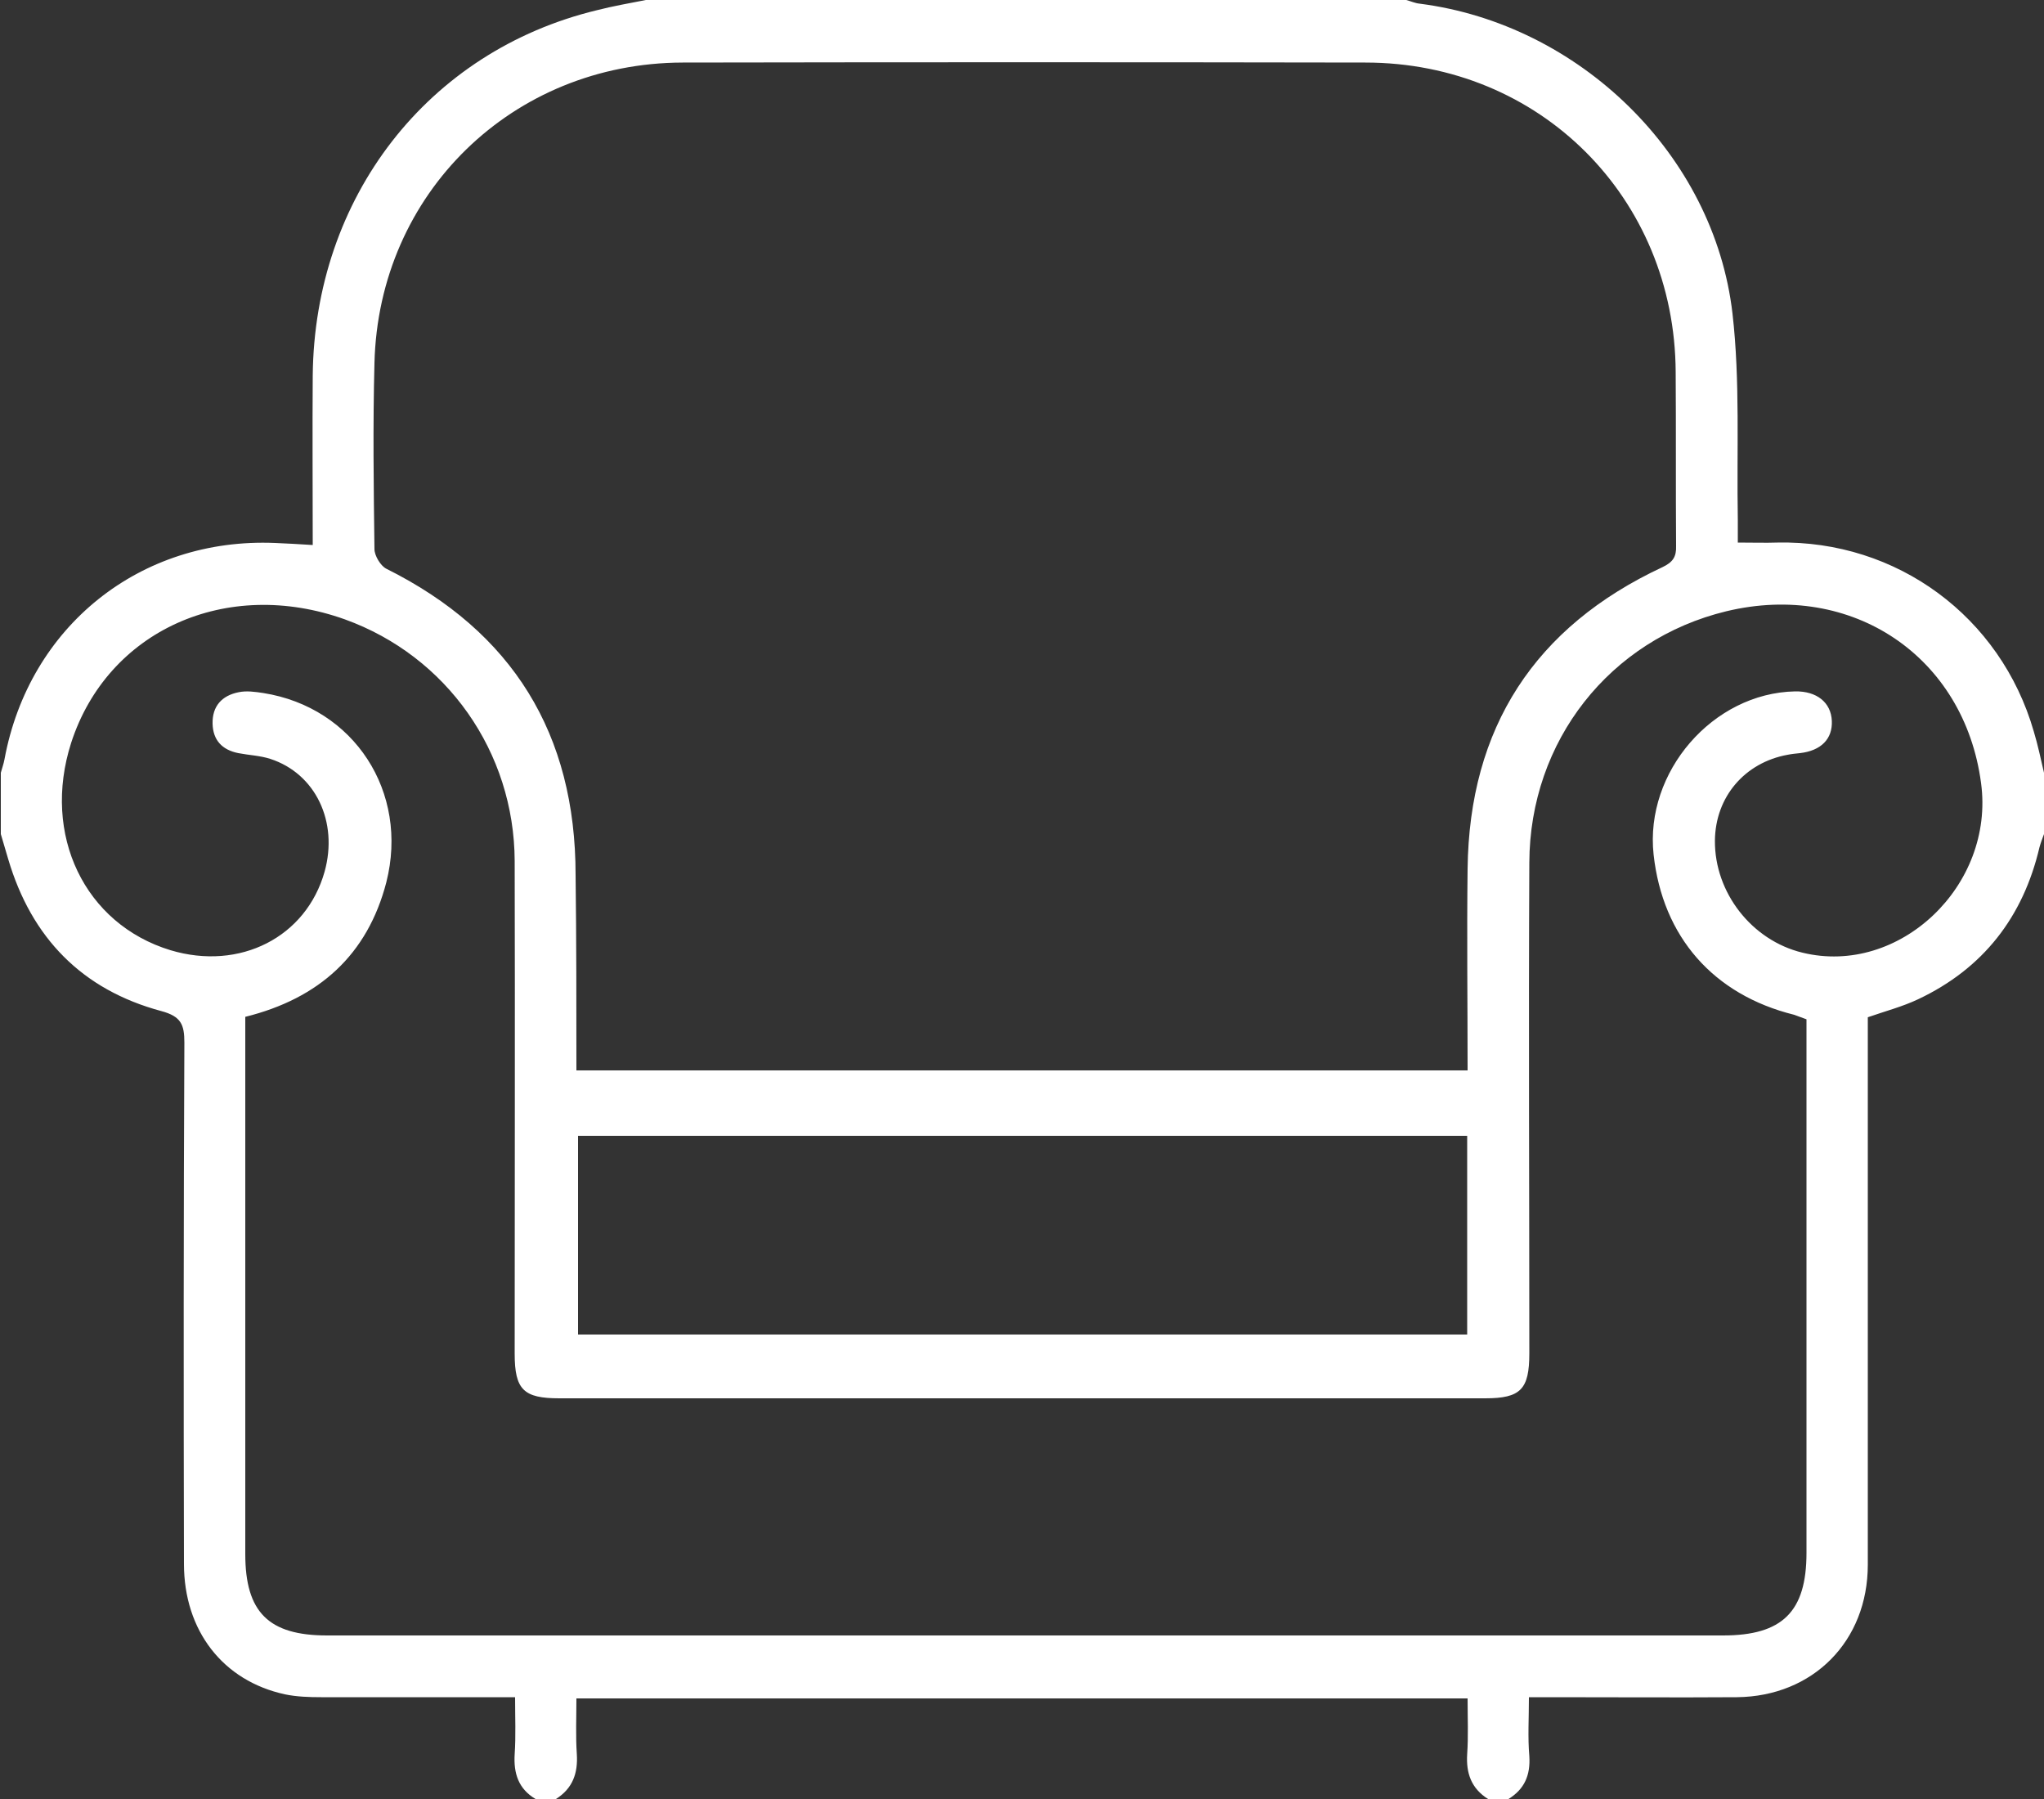 <svg id="Слой_1" xmlns="http://www.w3.org/2000/svg" viewBox="0 0 500 440"><rect x="0" y="0" width="500" height="440" fill="#333333" stroke="none"/><style>.st0{fill:#fff}</style><path class="st0" d="M158 0h186c1.1.3 2.2.8 3.3.9 39 5 72 36.9 76.5 75.8 1.9 16.6 1 33.5 1.3 50.3v5.7c3.7 0 6.7.1 9.7 0 29.2-.6 54.6 18.1 62.7 46.2 1 3.3 1.7 6.7 2.5 10.1v15c-.4 1.1-.8 2.1-1.1 3.2-4 17.1-13.8 29.7-29.7 37.2-3.8 1.8-8 2.9-12.3 4.4v133.9c0 18.7-13.4 32.2-32 32.4-15 .1-30 0-45 0H374c0 5.2-.3 9.8.1 14.4.3 4.7-1.2 8.1-5.1 10.5h-5c-4.1-2.6-5.4-6.3-5.1-11 .3-4.4.1-8.9.1-13.6H141c0 4.7-.2 9.2.1 13.6.3 4.7-1 8.4-5.1 11h-5c-4.2-2.5-5.4-6.3-5.1-11 .3-4.4.1-8.9.1-13.9H78.6c-3 0-6-.1-8.9-.7-15.2-3.3-24.7-15.6-24.7-31.9-.1-42.5-.1-85 .1-127.5 0-4.4-.8-6.4-5.6-7.7-19.4-5.2-31.8-17.9-37.5-37.2-.6-2-1.2-4.1-1.8-6.1v-15c.3-1.1.7-2.2.9-3.3 6-32.5 33.2-54.3 66.2-52.9 2.9.1 5.8.3 9.2.5 0-14.1-.1-27.8 0-41.4.4-43.6 28.1-79.4 69.5-89.4 3.9-1 7.9-1.7 12-2.5zm-17 261.8h218c0-16.7-.2-33 0-49.3.4-34.5 16.4-59.2 47.7-73.8 2.5-1.2 3.4-2.5 3.3-5.2-.1-14.2 0-28.3-.1-42.5-.2-42.6-33.2-75.7-75.9-75.7-55.7-.1-111.3-.1-167 0-41.6.1-74.4 32-75.4 73.5-.4 15.2-.2 30.3 0 45.5 0 1.6 1.5 4.1 2.9 4.8 30.9 15.4 46.3 40.4 46.3 74.9.2 15.8.2 31.6.2 47.8zm-81-13.1v131.4c0 14.2 5.7 19.9 20 19.9h341.5c14.5 0 20.4-5.8 20.4-20.2V254.3v-5c-1.2-.4-2.1-.8-3-1.1-19.8-4.9-32.2-19.1-34.4-39.2-2.2-20.2 14.5-39.5 34.6-39.9 5.3-.1 8.8 2.7 9 7.2.2 4.4-2.6 7.3-7.8 7.9-1 .1-2 .2-3 .4-10.5 1.9-17.7 10.3-17.8 21-.1 12.7 9 24.4 21.4 27.4 23.7 5.8 47.1-16.4 43.7-41.5-4.1-30.9-31.5-49.4-62.3-42-28.5 6.9-48.1 31.7-48.2 61.5-.2 40 0 80 0 120 0 8.8-2.1 11-10.8 11H136.8c-8.7 0-10.9-2.1-10.9-10.9 0-40.2.1-80.3 0-120.5-.1-26.7-16.6-50.1-41.5-59.1-29-10.4-58.1 2.7-67 30.2-7.2 22.5 3.3 44.3 24.3 50.7 17 5.1 33.2-3.2 37.7-19.2 3.4-12.2-2.2-24-13.3-27.6-2.5-.8-5.2-.9-7.8-1.4-4-.8-6.2-3.2-6.3-7.2-.1-4.3 2.3-6.9 6.4-7.7 1.9-.4 4-.1 6 .2 22.2 3.5 35.7 24.2 30.1 46.3-4.6 17.7-16.4 28.4-34.5 32.9zm298.9 29.1H141.4v48.6h217.5v-48.6z"/></svg>